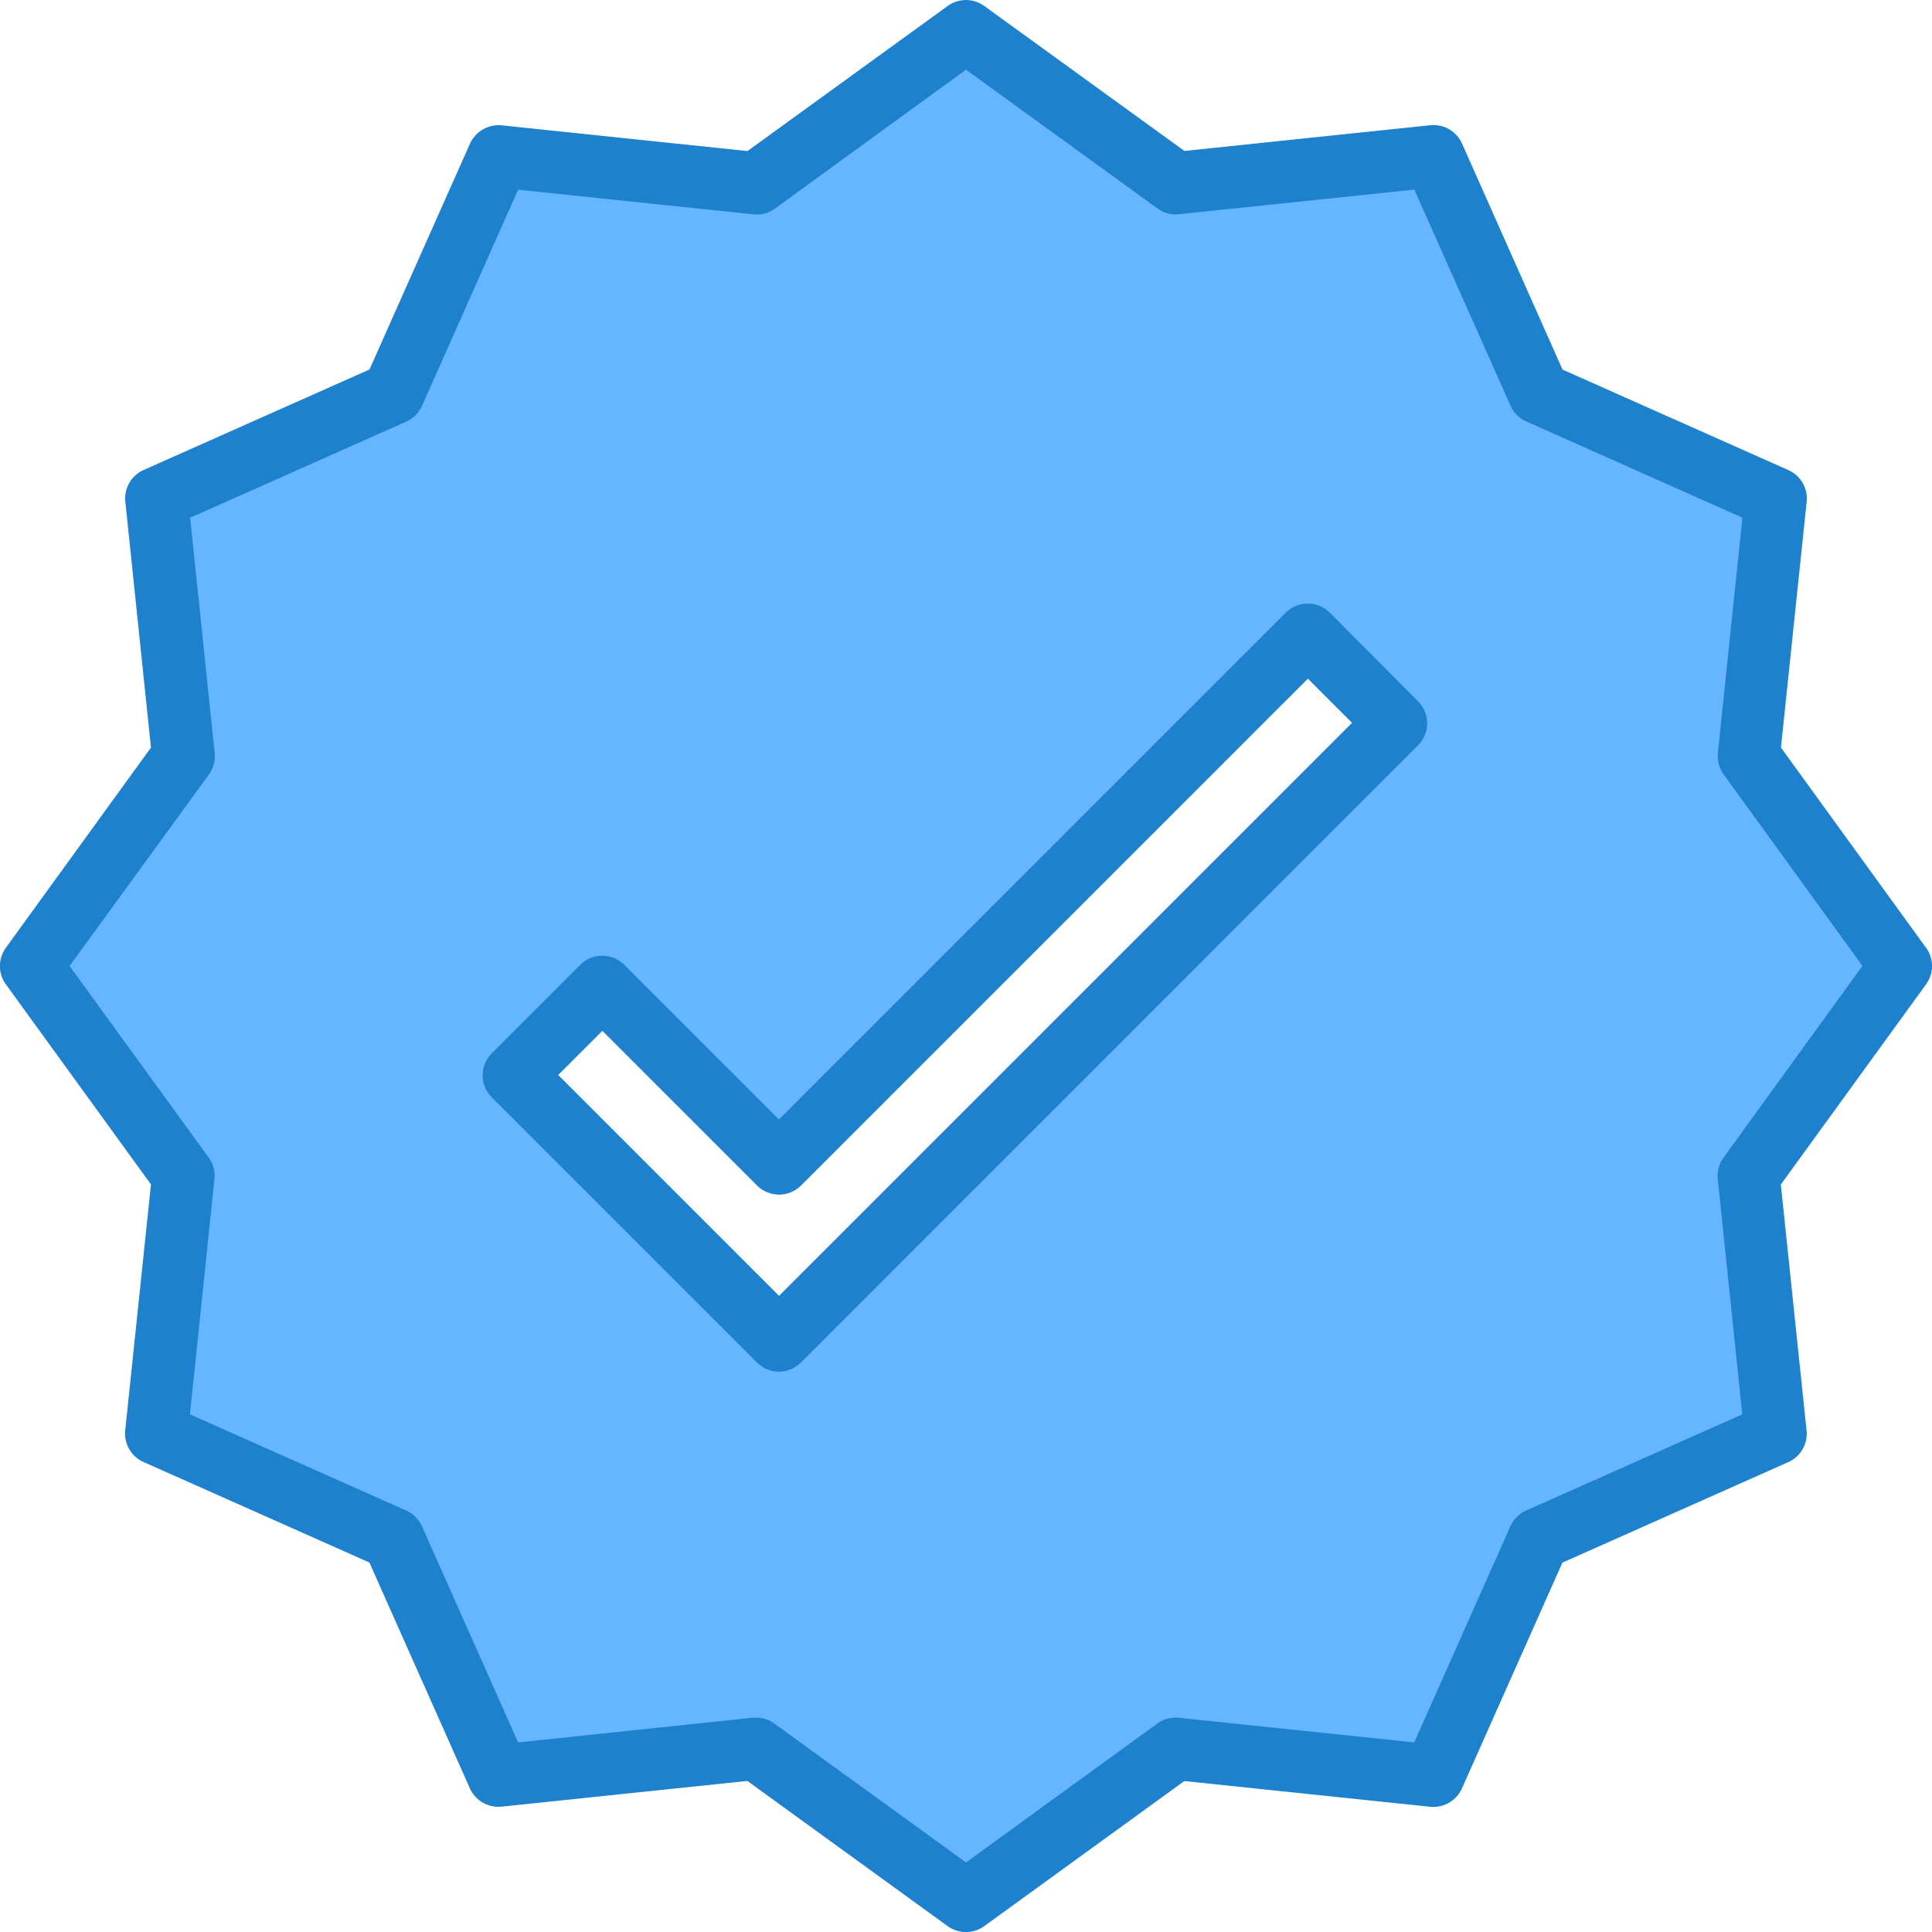 <svg xmlns="http://www.w3.org/2000/svg" width="17.496" height="17.497" viewBox="0 0 17.496 17.497">
  <g id="correct" transform="translate(-0.008 0)">
    <path id="Path_2253" data-name="Path 2253" d="M23.81,12.237l-2.145-.954-.955-2.146-2.334.244L16.478,8l-1.9,1.377-2.333-.244-.954,2.145-2.146.955.244,2.334-1.377,1.9,1.377,1.9L9.145,20.7l2.145.954.955,2.146,2.334-.244,1.9,1.377,1.9-1.377,2.333.244.954-2.145L23.81,20.7l-.244-2.334,1.377-1.9-1.377-1.9Zm-9.026,7.619-2.4-2.4.8-.8,1.6,1.594,4.789-4.789.8.8Zm0,0" transform="translate(-7.722 -7.721)" fill="#65b6fe"/>
    <g id="Group_1834" data-name="Group 1834" transform="translate(0.008 0)">
      <path id="Path_2254" data-name="Path 2254" d="M17.45,8.583,16.136,6.77l.233-2.226a.282.282,0,0,0-.166-.287l-2.045-.91L13.248,1.3a.284.284,0,0,0-.287-.166l-2.227.233L8.921.054a.282.282,0,0,0-.331,0L6.777,1.368,4.551,1.135a.286.286,0,0,0-.287.166l-.91,2.045-2.045.91a.282.282,0,0,0-.166.287L1.375,6.77.061,8.583a.282.282,0,0,0,0,.331l1.314,1.812-.233,2.227a.282.282,0,0,0,.166.287l2.045.91.91,2.045a.285.285,0,0,0,.287.166l2.226-.233L8.59,17.443a.282.282,0,0,0,.331,0l1.812-1.314,2.227.233a.284.284,0,0,0,.287-.166l.91-2.045,2.045-.91a.282.282,0,0,0,.166-.287l-.233-2.227L17.45,8.914a.282.282,0,0,0,0-.332Zm-1.834,1.9a.282.282,0,0,0-.052.195l.222,2.13-1.957.871a.28.28,0,0,0-.143.143l-.871,1.957-2.131-.223a.282.282,0,0,0-.195.052L8.756,16.866,7.021,15.609a.279.279,0,0,0-.165-.054H6.828L4.7,15.779l-.871-1.957a.282.282,0,0,0-.143-.143l-1.958-.871.222-2.13a.283.283,0,0,0-.052-.195L.638,8.748,1.9,7.014a.283.283,0,0,0,.052-.195l-.222-2.13,1.957-.871a.28.28,0,0,0,.143-.143L4.7,1.718l2.131.223a.285.285,0,0,0,.195-.052L8.756.631,10.49,1.888a.284.284,0,0,0,.195.052l2.131-.223.871,1.957a.282.282,0,0,0,.143.143l1.957.871-.222,2.13a.282.282,0,0,0,.052.195l1.257,1.734Zm0,0" transform="translate(-0.008 0)" fill="#1e81ce"/>
      <path id="Path_2255" data-name="Path 2255" d="M131.726,155.048a.282.282,0,0,0-.4,0l-4.589,4.589-1.4-1.4a.282.282,0,0,0-.4,0l-.8.8a.282.282,0,0,0,0,.4l2.4,2.4a.282.282,0,0,0,.4,0l5.587-5.588a.282.282,0,0,0,0-.4Zm-4.988,6.186-2-2,.4-.4,1.4,1.4a.282.282,0,0,0,.4,0l4.589-4.589.4.4Zm0,0" transform="translate(-119.683 -149.499)" fill="#1e81ce"/>
    </g>
  </g>
</svg>
